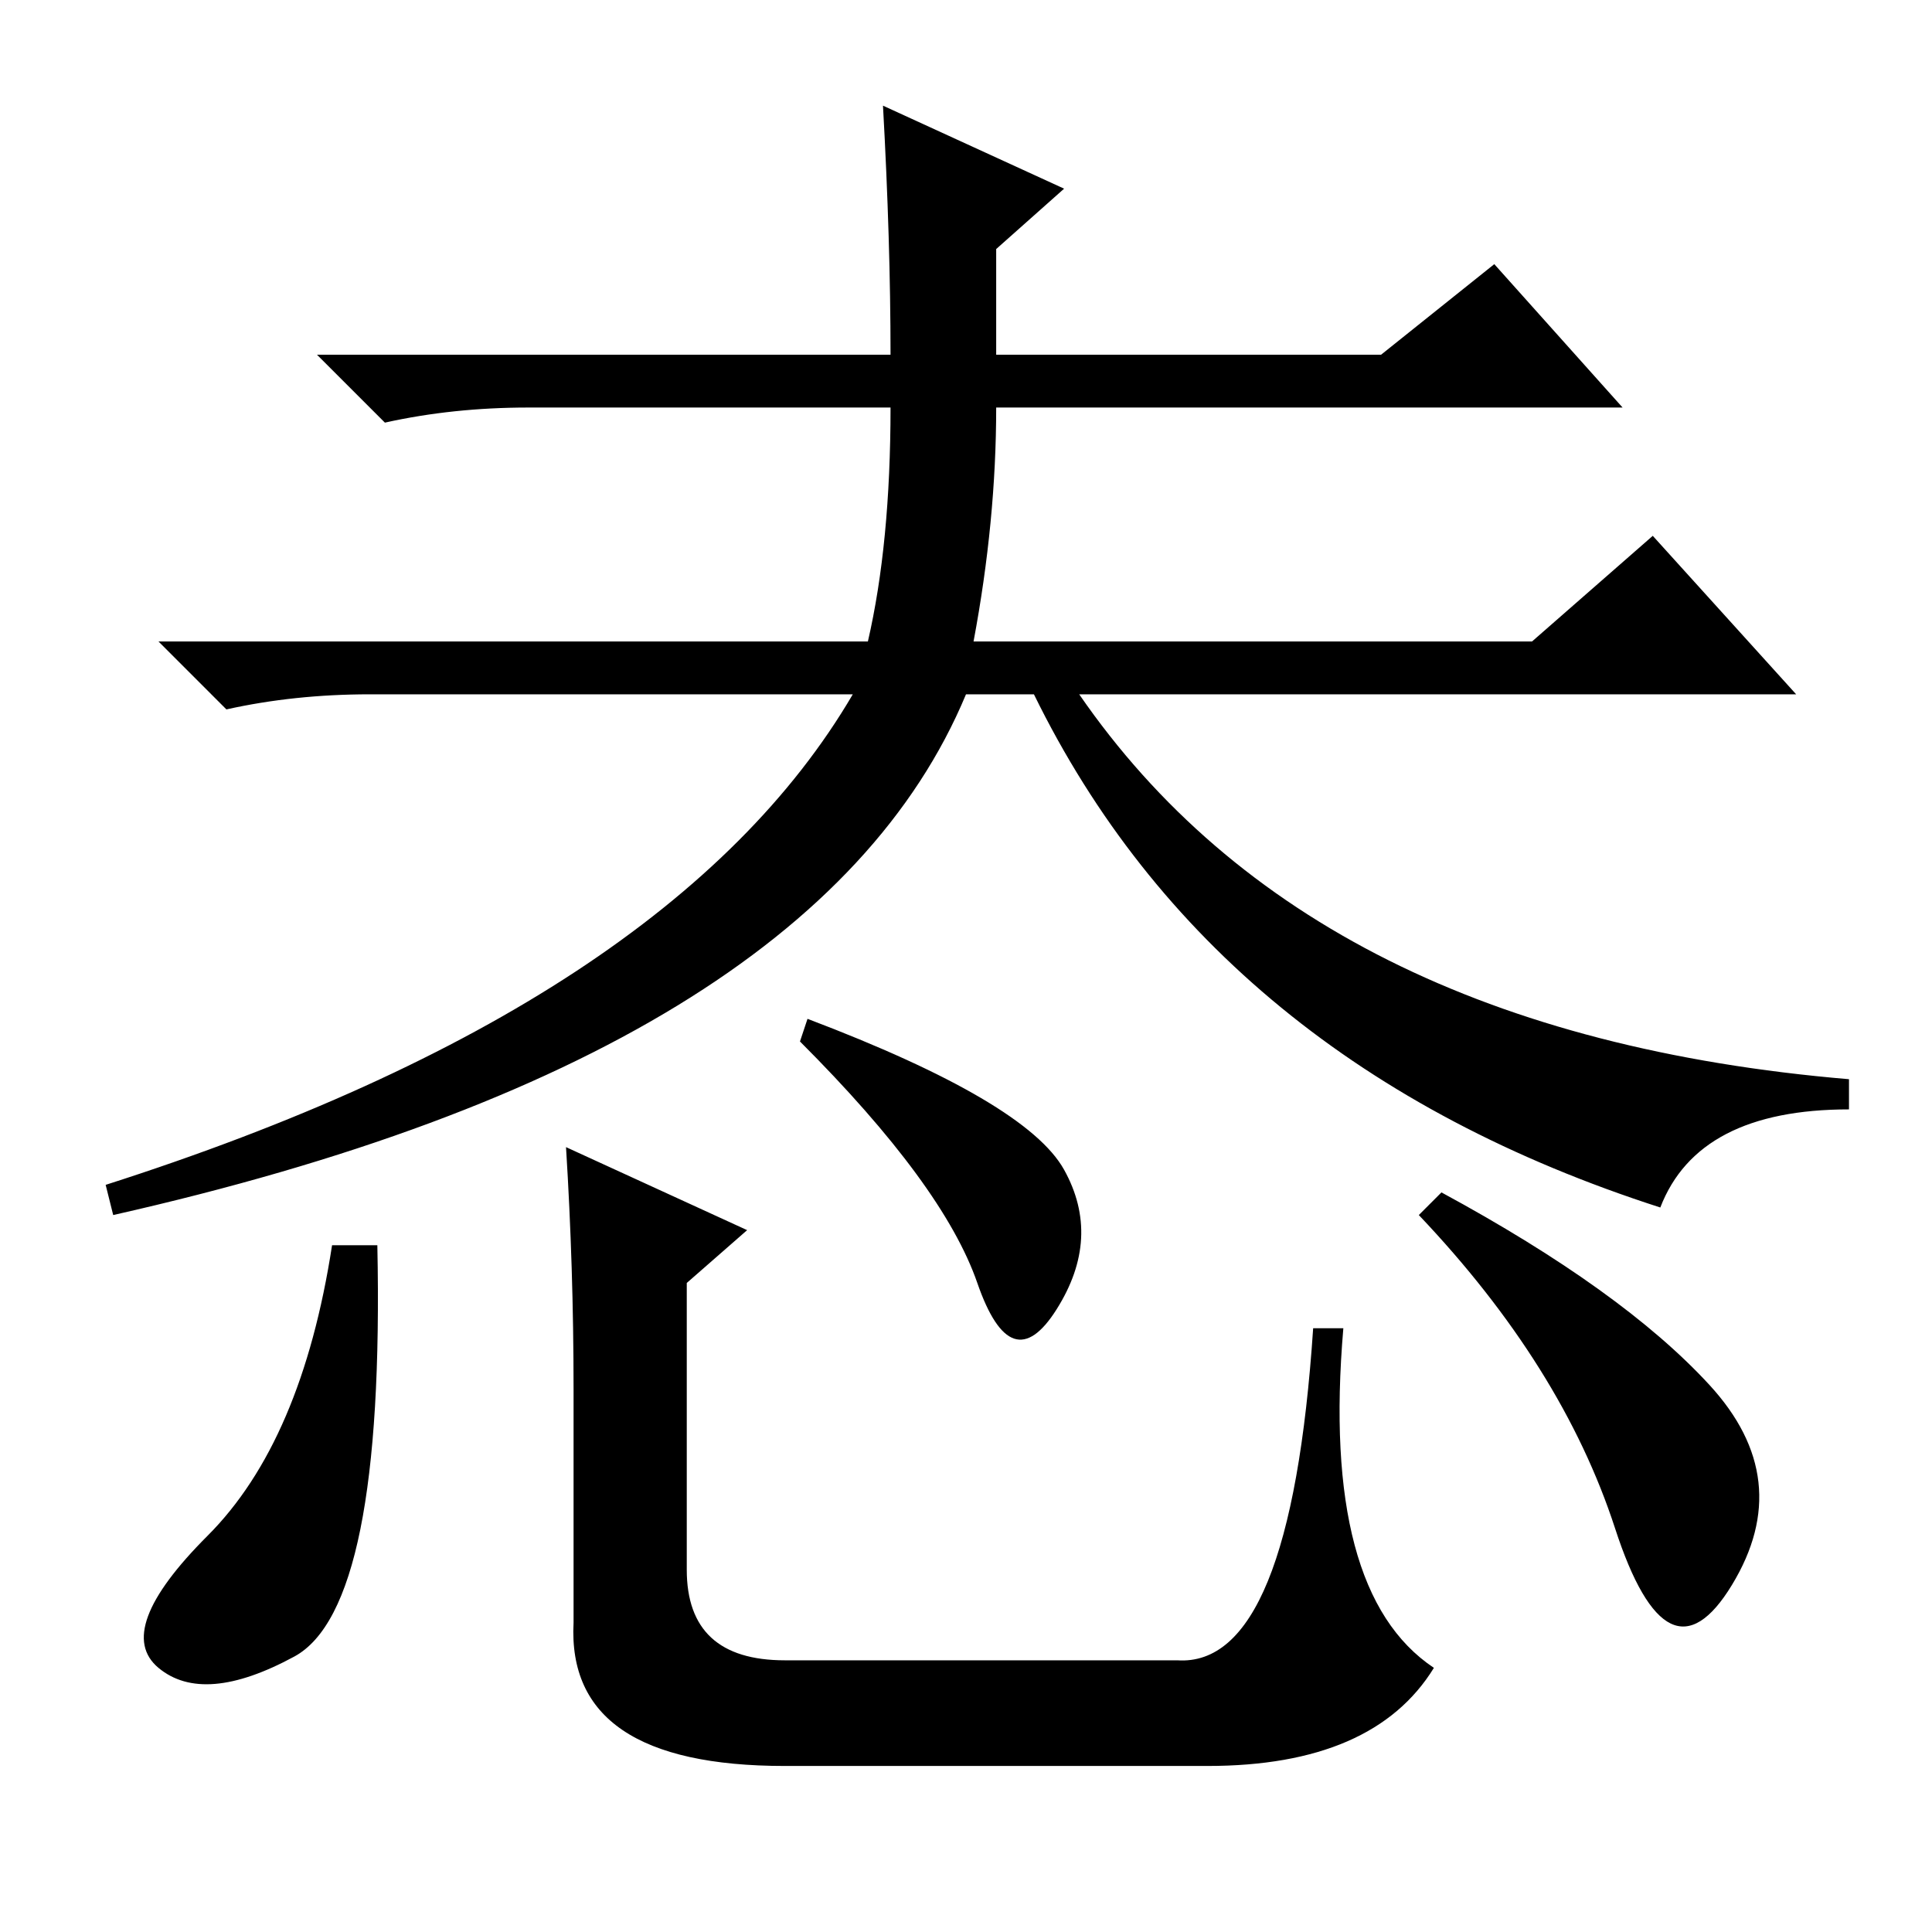 <?xml version="1.0" standalone="no"?>
<!DOCTYPE svg PUBLIC "-//W3C//DTD SVG 1.1//EN" "http://www.w3.org/Graphics/SVG/1.1/DTD/svg11.dtd" >
<svg xmlns="http://www.w3.org/2000/svg" xmlns:xlink="http://www.w3.org/1999/xlink" version="1.1" viewBox="0 -36 256 256">
  <g transform="matrix(1 0 0 -1 0 220)">
   <path fill="currentColor"
d="M129 171h74l16 14l19 -21h-95q31 -45 102 -51v-4q-20 0 -25 -13q-59 19 -83 68h-9q-20 -48 -113 -69l-1 4q75 24 99 65h-64q-10 0 -19 -2l-9 9h94q3 13 3 31h-48q-10 0 -19 -2l-9 9h76q0 15 -1 33l24 -11l-9 -8v-14h51l15 12l17 -19h-83q0 -15 -3 -31zM104 36h52
q15 -1 18 44h4q-3 -35 12 -45q-8 -13 -30 -13h-56q-29 0 -28 19v31q0 16 -1 32l24 -11l-8 -7v-38q0 -12 13 -12zM191 98q24 -13 35.5 -25.5t3 -26.5t-15.5 7.5t-26 41.5zM50 91q1 -48 -11 -54.5t-18 -1.5t6.5 17.5t16.5 38.5h6zM106 118l1 3q29 -11 34 -20t-1 -18.5
t-10.5 3.5t-23.5 32z" />
  </g>

</svg>
